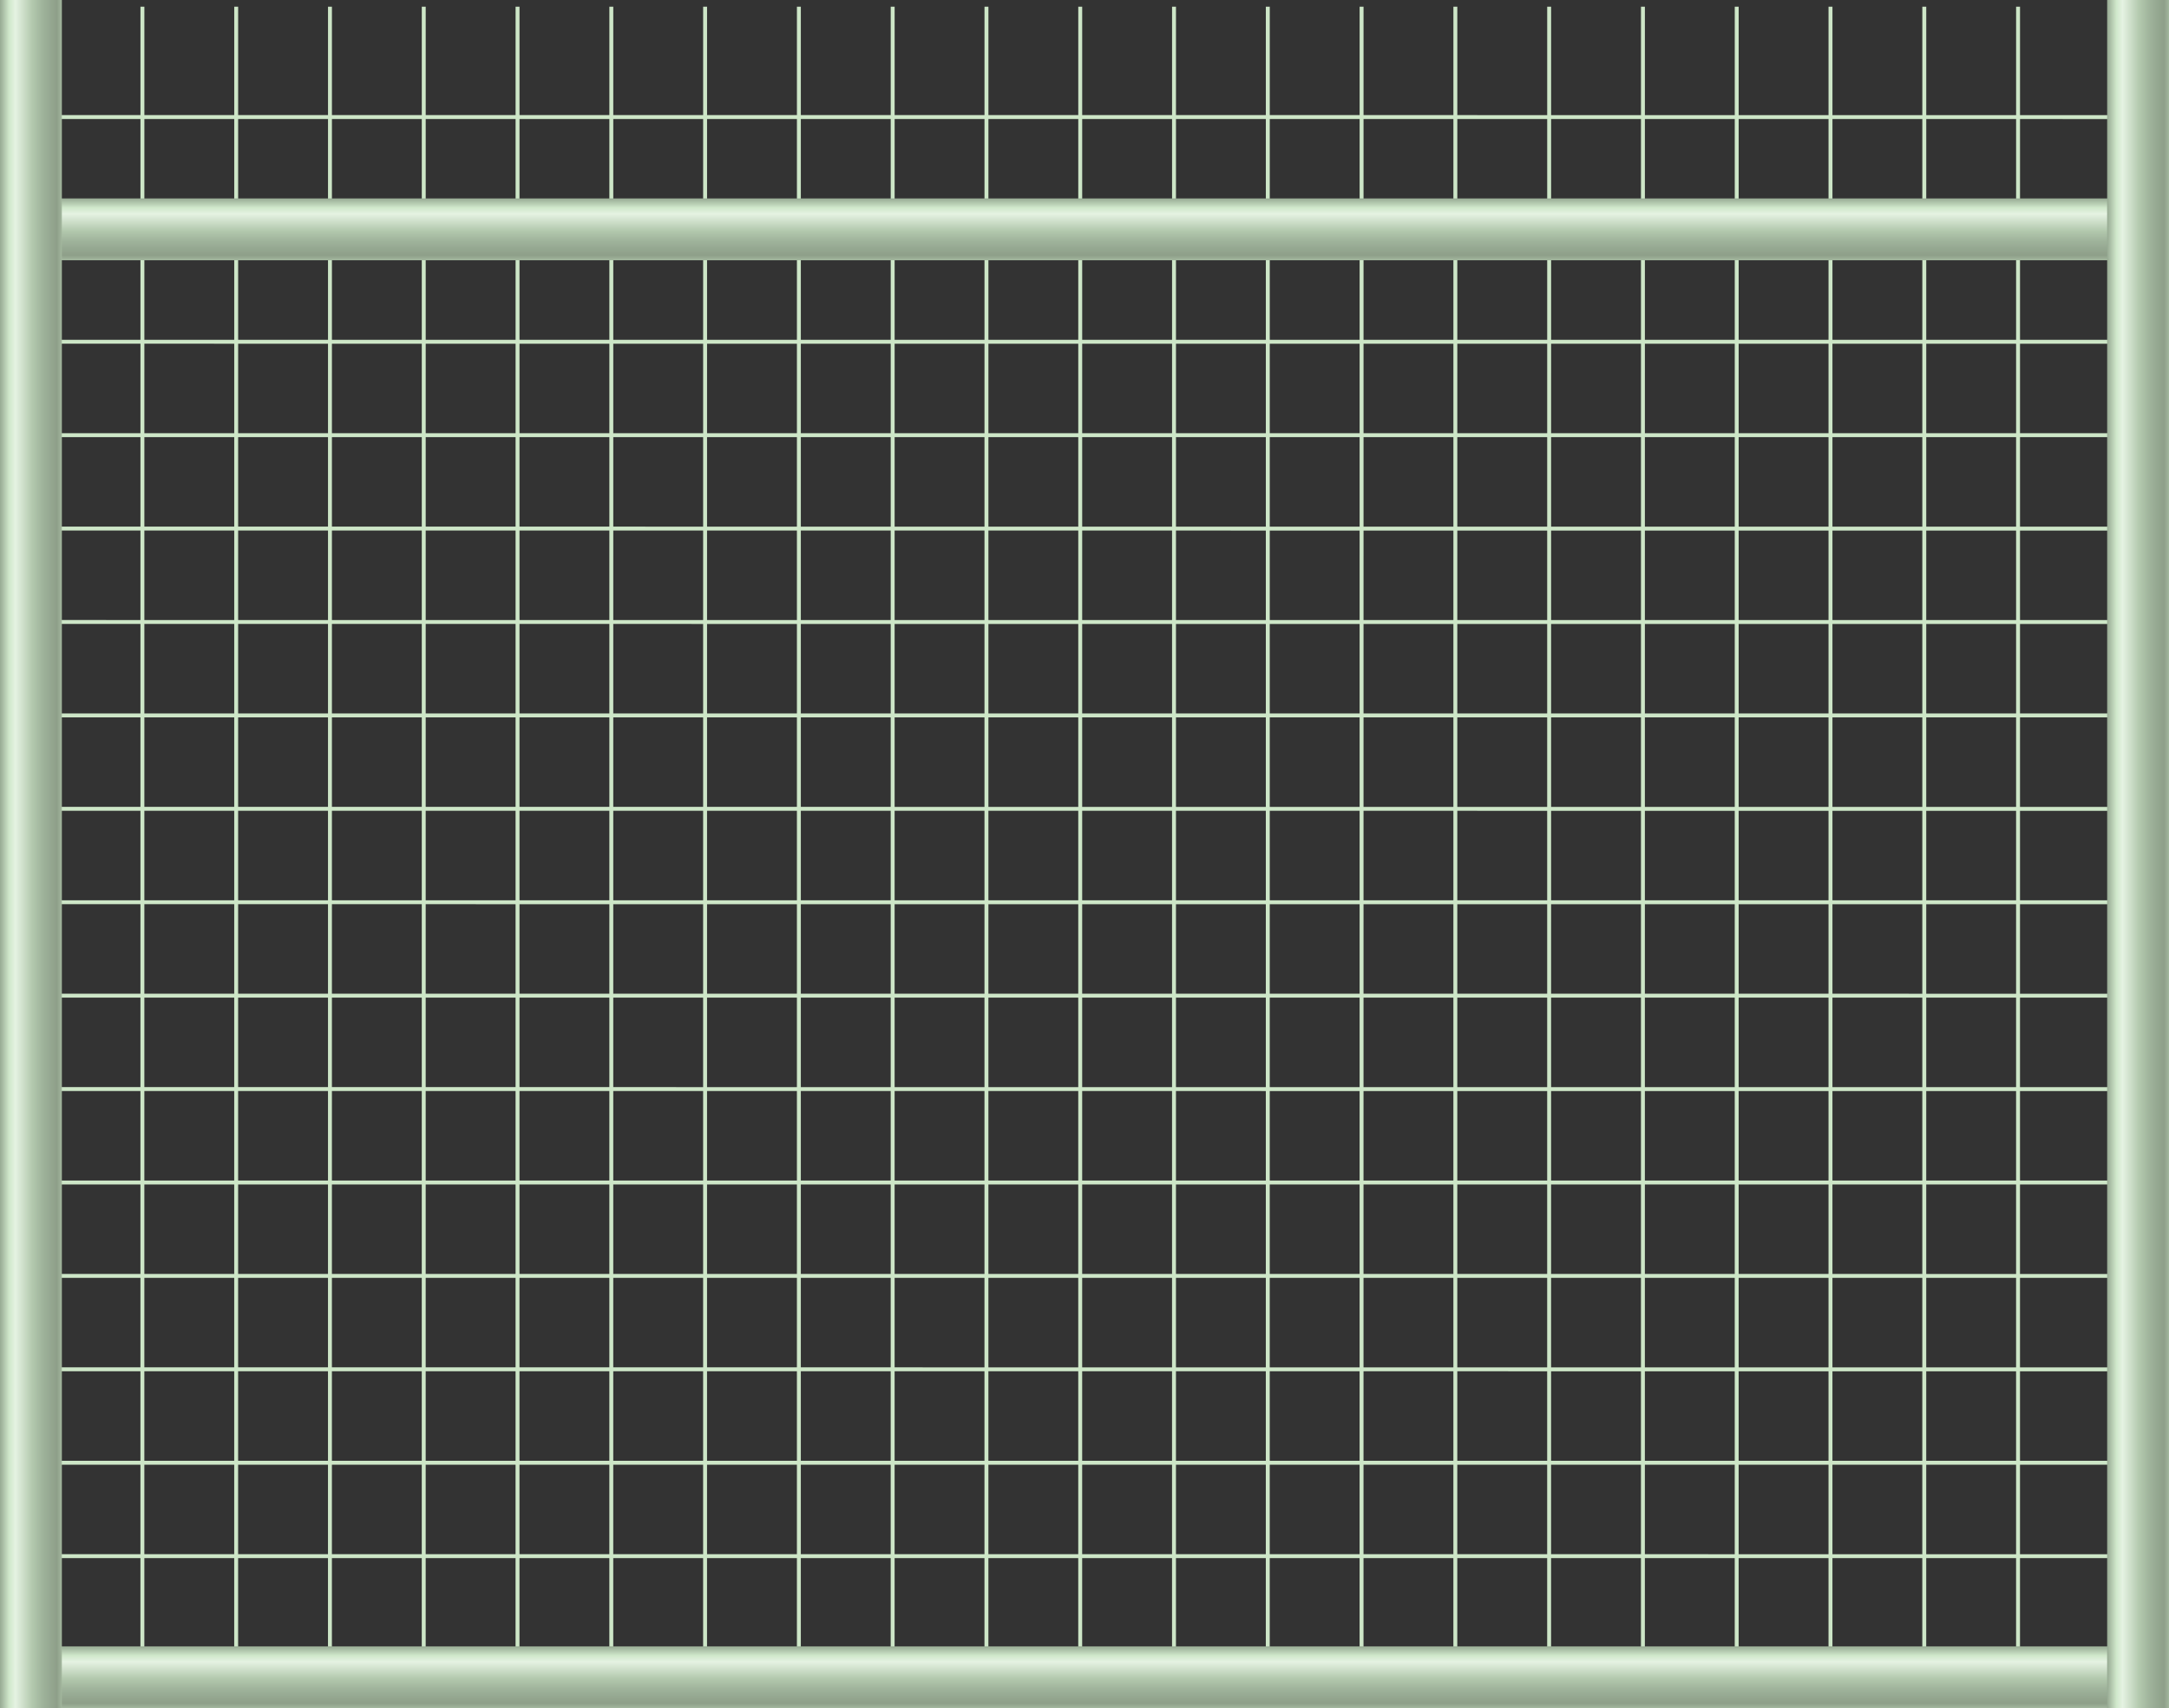 <?xml version="1.0" encoding="utf-8"?>
<!-- Generator: Adobe Illustrator 16.0.0, SVG Export Plug-In . SVG Version: 6.00 Build 0)  -->
<!DOCTYPE svg PUBLIC "-//W3C//DTD SVG 1.1//EN" "http://www.w3.org/Graphics/SVG/1.1/DTD/svg11.dtd">
<svg preserveAspectRatio="none"   version="1.1" id="图层_1" xmlns="http://www.w3.org/2000/svg" xmlns:xlink="http://www.w3.org/1999/xlink" x="0px" y="0px"
	 width="552.203px" height="435px" viewBox="7.316 132 552.203 435" enable-background="new 7.316 132 552.203 435"
	 xml:space="preserve">
<rect x="7.316" y="132" width="552.203" height="435" fill="#333333" stroke="none"/>
<g id="surface111">
	<path fill="none" stroke="#CDE6C7" stroke-linejoin="bevel" stroke-miterlimit="10" d="M18.637,161.805l529.5,0.008"/>
	<path fill="none" stroke="#CDE6C7" stroke-linejoin="bevel" stroke-miterlimit="10" d="M43.574,133.703l-0.008,419.25"/>
	<path fill="none" stroke="#CDE6C7" stroke-linejoin="bevel" stroke-miterlimit="10" d="M67.449,133.703l-0.008,419.25"/>
	<path fill="none" stroke="#CDE6C7" stroke-linejoin="bevel" stroke-miterlimit="10" d="M91.324,133.703l-0.008,419.25"/>
	<path fill="none" stroke="#CDE6C7" stroke-linejoin="bevel" stroke-miterlimit="10" d="M115.199,133.703l-0.008,419.25"/>
	<path fill="none" stroke="#CDE6C7" stroke-linejoin="bevel" stroke-miterlimit="10" d="M139.078,133.703l-0.008,419.25"/>
	<path fill="none" stroke="#CDE6C7" stroke-linejoin="bevel" stroke-miterlimit="10" d="M162.953,133.703l-0.008,419.25"/>
	<path fill="none" stroke="#CDE6C7" stroke-linejoin="bevel" stroke-miterlimit="10" d="M186.828,133.703l-0.008,419.25"/>
	<path fill="none" stroke="#CDE6C7" stroke-linejoin="bevel" stroke-miterlimit="10" d="M210.703,133.703l-0.004,419.25"/>
	<path fill="none" stroke="#CDE6C7" stroke-linejoin="bevel" stroke-miterlimit="10" d="M234.582,133.703l-0.008,419.25"/>
	<path fill="none" stroke="#CDE6C7" stroke-linejoin="bevel" stroke-miterlimit="10" d="M258.457,133.703l-0.008,419.25"/>
	<path fill="none" stroke="#CDE6C7" stroke-linejoin="bevel" stroke-miterlimit="10" d="M282.332,133.703l-0.008,419.25"/>
	<path fill="none" stroke="#CDE6C7" stroke-linejoin="bevel" stroke-miterlimit="10" d="M306.21,133.703l-0.008,419.25"/>
	<path fill="none" stroke="#CDE6C7" stroke-linejoin="bevel" stroke-miterlimit="10" d="M330.085,133.703l-0.008,419.25"/>
	<path fill="none" stroke="#CDE6C7" stroke-linejoin="bevel" stroke-miterlimit="10" d="M353.96,133.703l-0.008,419.25"/>
	<path fill="none" stroke="#CDE6C7" stroke-linejoin="bevel" stroke-miterlimit="10" d="M377.835,133.703l-0.008,419.25"/>
	<path fill="none" stroke="#CDE6C7" stroke-linejoin="bevel" stroke-miterlimit="10" d="M401.714,133.703l-0.008,419.25"/>
	<path fill="none" stroke="#CDE6C7" stroke-linejoin="bevel" stroke-miterlimit="10" d="M425.589,133.703l-0.008,419.25"/>
	<path fill="none" stroke="#CDE6C7" stroke-linejoin="bevel" stroke-miterlimit="10" d="M449.464,133.703l-0.008,419.25"/>
	<path fill="none" stroke="#CDE6C7" stroke-linejoin="bevel" stroke-miterlimit="10" d="M473.339,133.703l-0.004,419.25"/>
	<path fill="none" stroke="#CDE6C7" stroke-linejoin="bevel" stroke-miterlimit="10" d="M497.218,133.703l-0.008,419.25"/>
	<path fill="none" stroke="#CDE6C7" stroke-linejoin="bevel" stroke-miterlimit="10" d="M521.093,133.703l-0.008,419.25"/>
	<path fill="none" stroke="#CDE6C7" stroke-linejoin="bevel" stroke-miterlimit="10" d="M18.637,528.246l529.5,0.008"/>
	<path fill="none" stroke="#CDE6C7" stroke-linejoin="bevel" stroke-miterlimit="10" d="M18.637,504.46l529.5,0.008"/>
	<path fill="none" stroke="#CDE6C7" stroke-linejoin="bevel" stroke-miterlimit="10" d="M18.637,480.671l529.5,0.008"/>
	<path fill="none" stroke="#CDE6C7" stroke-linejoin="bevel" stroke-miterlimit="10" d="M18.637,456.886l529.5,0.008"/>
	<path fill="none" stroke="#CDE6C7" stroke-linejoin="bevel" stroke-miterlimit="10" d="M18.637,433.101l529.5,0.01"/>
	<path fill="none" stroke="#CDE6C7" stroke-linejoin="bevel" stroke-miterlimit="10" d="M18.637,409.313l529.5,0.008"/>
	<path fill="none" stroke="#CDE6C7" stroke-linejoin="bevel" stroke-miterlimit="10" d="M18.637,385.527l529.5,0.008"/>
	<path fill="none" stroke="#CDE6C7" stroke-linejoin="bevel" stroke-miterlimit="10" d="M18.637,361.738l529.5,0.008"/>
	<path fill="none" stroke="#CDE6C7" stroke-linejoin="bevel" stroke-miterlimit="10" d="M18.637,337.953l529.5,0.008"/>
	<path fill="none" stroke="#CDE6C7" stroke-linejoin="bevel" stroke-miterlimit="10" d="M18.637,314.167l529.5,0.008"/>
	<path fill="none" stroke="#CDE6C7" stroke-linejoin="bevel" stroke-miterlimit="10" d="M18.637,290.378l529.5,0.008"/>
	<path fill="none" stroke="#CDE6C7" stroke-linejoin="bevel" stroke-miterlimit="10" d="M18.637,266.594l529.5,0.008"/>
	<path fill="none" stroke="#CDE6C7" stroke-linejoin="bevel" stroke-miterlimit="10" d="M18.637,242.809l529.5,0.004"/>
	<path fill="none" stroke="#CDE6C7" stroke-linejoin="bevel" stroke-miterlimit="10" d="M18.637,219.02l529.5,0.008"/>
	
		<linearGradient id="SVGID_1_" gradientUnits="userSpaceOnUse" x1="979.582" y1="-339.922" x2="979.582" y2="-360.923" gradientTransform="matrix(0.75 0 0 -0.75 -451.372 -72.42)">
		<stop  offset="0" style="stop-color:#97AA93"/>
		<stop  offset="0.15" style="stop-color:#D0E8CB"/>
		<stop  offset="0.25" style="stop-color:#E5F2E2"/>
		<stop  offset="0.52" style="stop-color:#B3C9AE"/>
		<stop  offset="0.69" style="stop-color:#9FB39B"/>
		<stop  offset="0.8" style="stop-color:#96A992"/>
		<stop  offset="0.92" style="stop-color:#8E9F89"/>
		<stop  offset="1" style="stop-color:#A3B79E"/>
	</linearGradient>
	<path fill="url(#SVGID_1_)" d="M7.316,182.523h552v15.75h-552V182.523L7.316,182.523z"/>
	
		<linearGradient id="SVGID_2_" gradientUnits="userSpaceOnUse" x1="979.584" y1="-339.92" x2="979.584" y2="-360.921" gradientTransform="matrix(0.75 0 0 -0.75 -451.372 296.272)">
		<stop  offset="0" style="stop-color:#97AA93"/>
		<stop  offset="0.15" style="stop-color:#D0E8CB"/>
		<stop  offset="0.25" style="stop-color:#E5F2E2"/>
		<stop  offset="0.52" style="stop-color:#B3C9AE"/>
		<stop  offset="0.69" style="stop-color:#9FB39B"/>
		<stop  offset="0.8" style="stop-color:#96A992"/>
		<stop  offset="0.92" style="stop-color:#8E9F89"/>
		<stop  offset="1" style="stop-color:#A3B79E"/>
	</linearGradient>
	<path fill="url(#SVGID_2_)" d="M7.316,551.214h552v15.75h-552V551.214L7.316,551.214z"/>
	
		<linearGradient id="SVGID_3_" gradientUnits="userSpaceOnUse" x1="103.282" y1="309.549" x2="103.282" y2="288.549" gradientTransform="matrix(0 -0.75 -0.75 0 239.477 426.96)">
		<stop  offset="0" style="stop-color:#97AA93"/>
		<stop  offset="0.15" style="stop-color:#D0E8CB"/>
		<stop  offset="0.25" style="stop-color:#E5F2E2"/>
		<stop  offset="0.52" style="stop-color:#B3C9AE"/>
		<stop  offset="0.69" style="stop-color:#9FB39B"/>
		<stop  offset="0.8" style="stop-color:#96A992"/>
		<stop  offset="0.92" style="stop-color:#8E9F89"/>
		<stop  offset="1" style="stop-color:#A3B79E"/>
	</linearGradient>
	<path fill="url(#SVGID_3_)" d="M7.316,567V132h15.75v435H7.316z"/>
	
		<linearGradient id="SVGID_4_" gradientUnits="userSpaceOnUse" x1="103.282" y1="309.546" x2="103.282" y2="288.546" gradientTransform="matrix(0 -0.75 -0.75 0 775.928 426.96)">
		<stop  offset="0" style="stop-color:#97AA93"/>
		<stop  offset="0.15" style="stop-color:#D0E8CB"/>
		<stop  offset="0.25" style="stop-color:#E5F2E2"/>
		<stop  offset="0.52" style="stop-color:#B3C9AE"/>
		<stop  offset="0.69" style="stop-color:#9FB39B"/>
		<stop  offset="0.8" style="stop-color:#96A992"/>
		<stop  offset="0.92" style="stop-color:#8E9F89"/>
		<stop  offset="1" style="stop-color:#A3B79E"/>
	</linearGradient>
	<path fill="url(#SVGID_4_)" d="M543.769,567V132h15.75v435H543.769z"/>
</g>
</svg>
